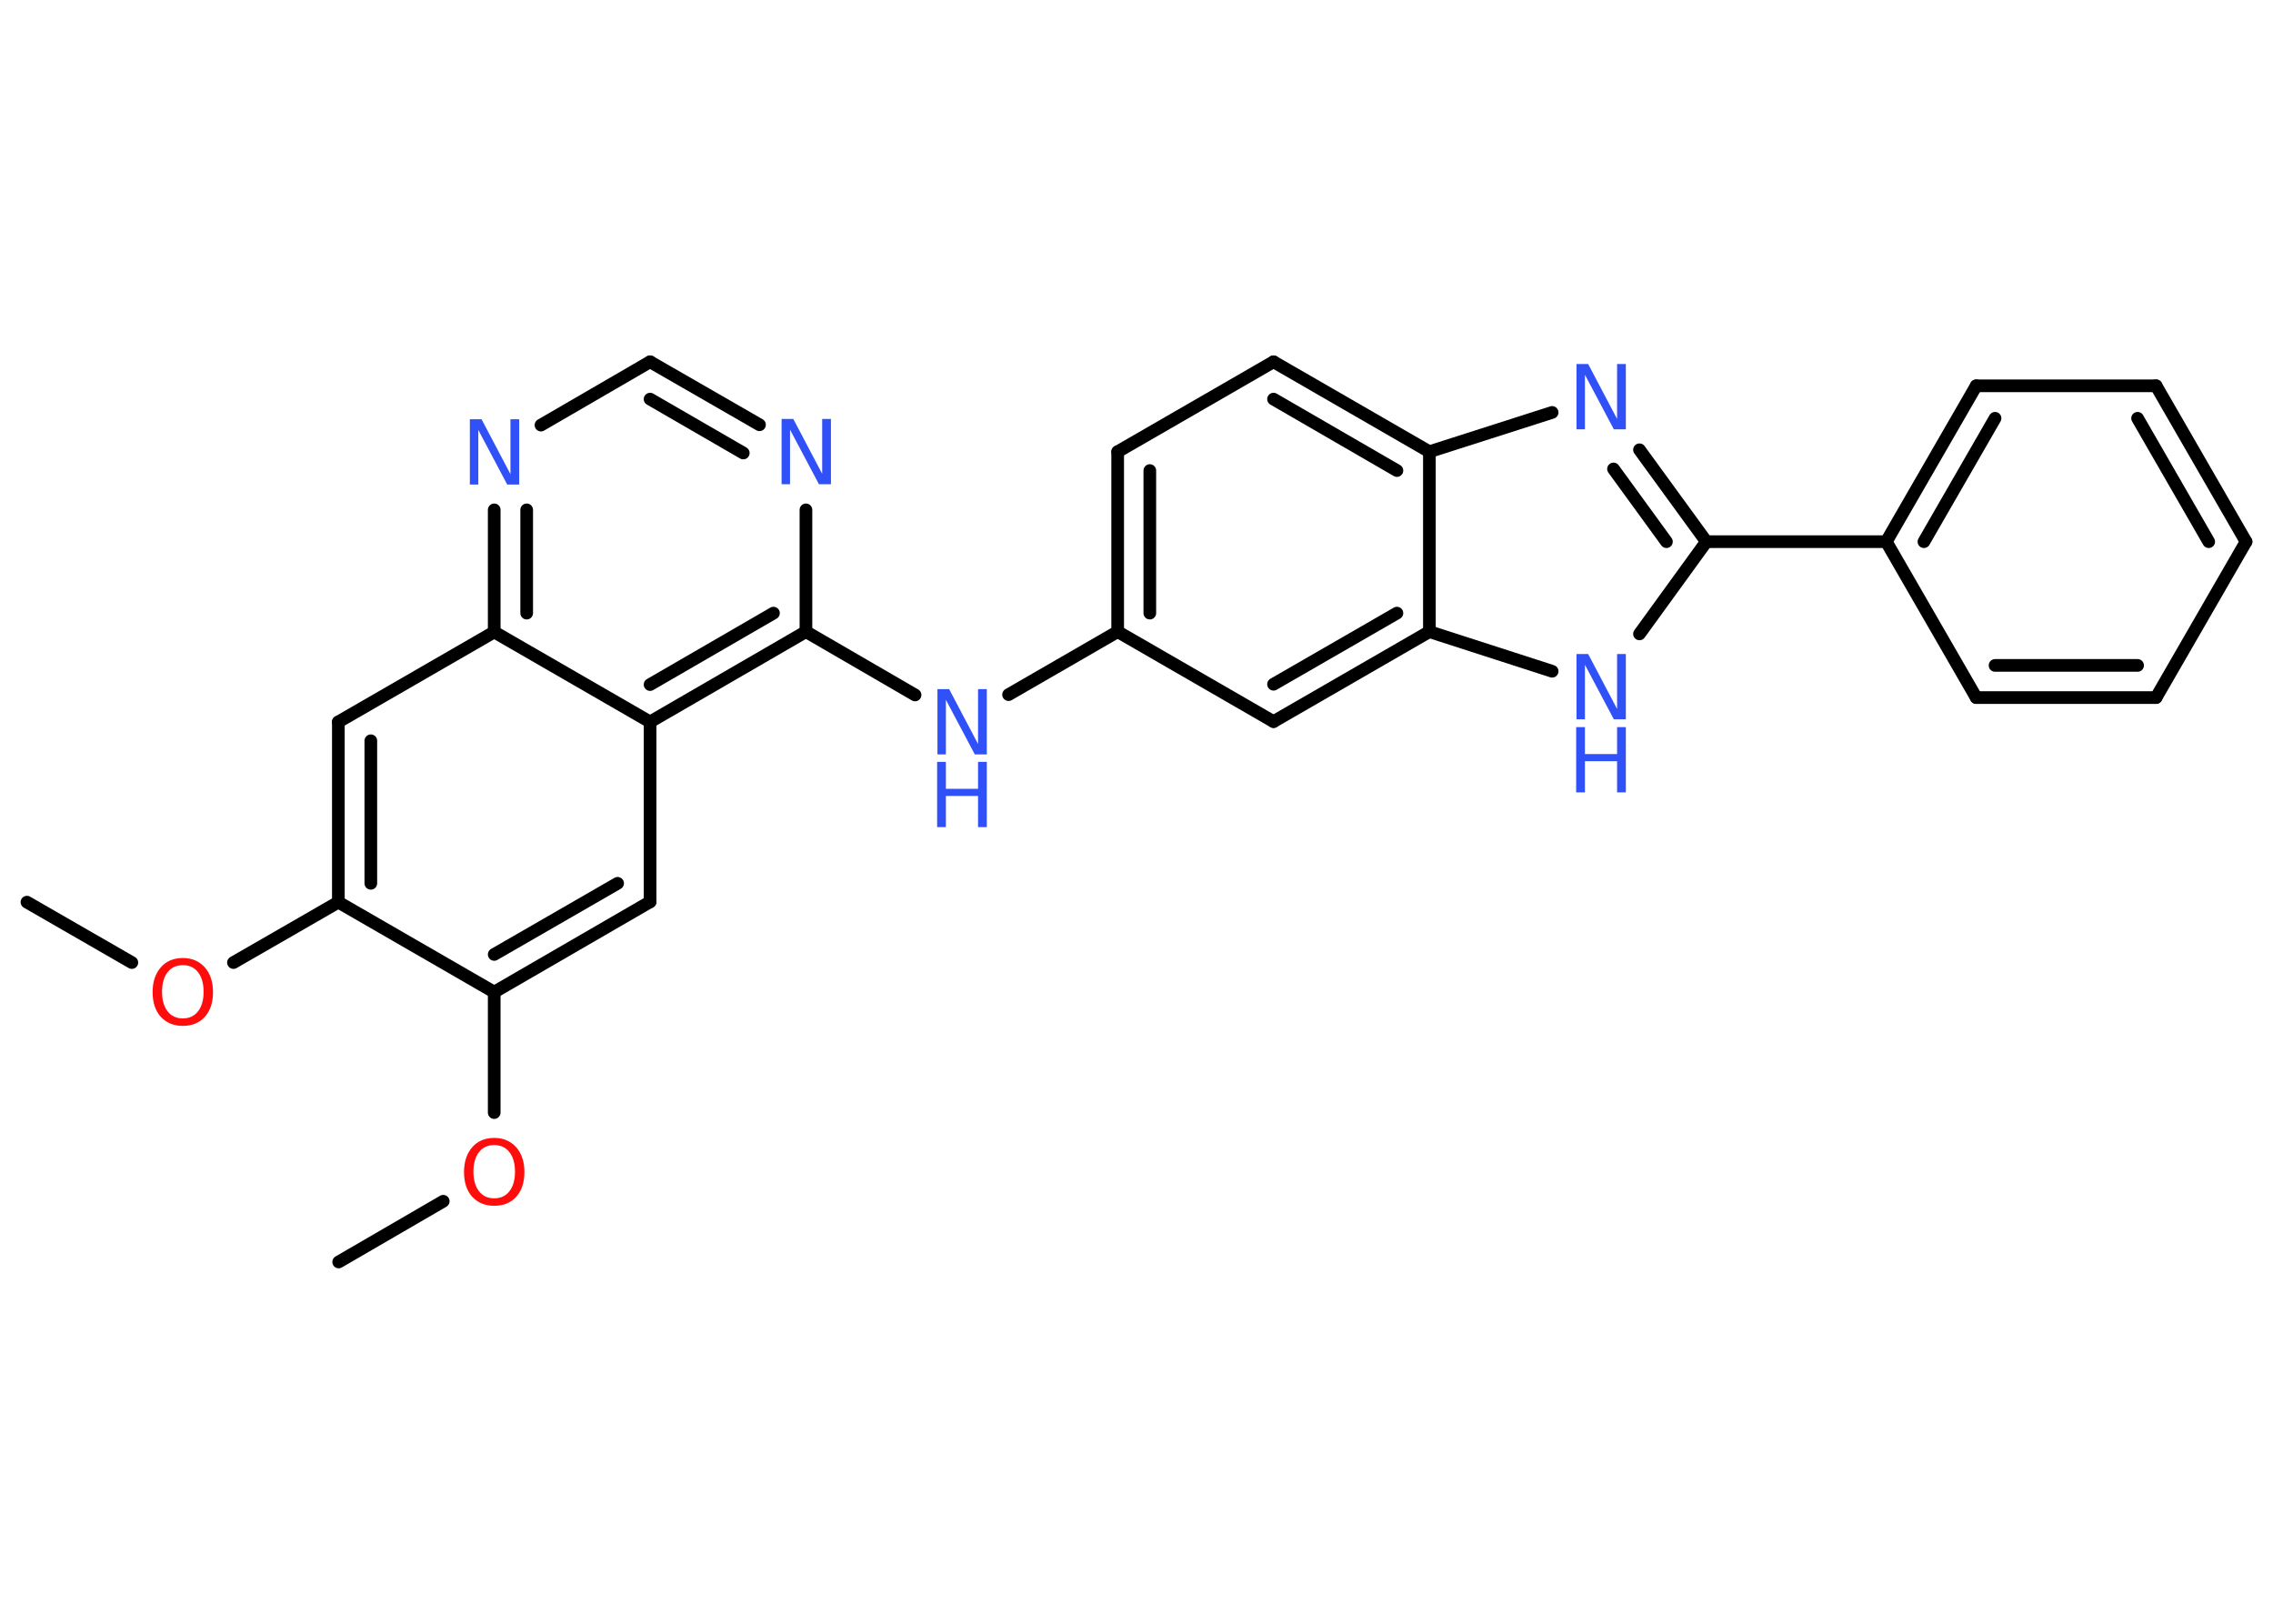 <?xml version='1.0' encoding='UTF-8'?>
<!DOCTYPE svg PUBLIC "-//W3C//DTD SVG 1.1//EN" "http://www.w3.org/Graphics/SVG/1.1/DTD/svg11.dtd">
<svg version='1.2' xmlns='http://www.w3.org/2000/svg' xmlns:xlink='http://www.w3.org/1999/xlink' width='70.0mm' height='50.0mm' viewBox='0 0 70.0 50.0'>
  <desc>Generated by the Chemistry Development Kit (http://github.com/cdk)</desc>
  <g stroke-linecap='round' stroke-linejoin='round' stroke='#000000' stroke-width='.39' fill='#3050F8'>
    <rect x='.0' y='.0' width='70.0' height='50.0' fill='#FFFFFF' stroke='none'/>
    <g id='mol1' class='mol'>
      <line id='mol1bnd1' class='bond' x1='.83' y1='27.78' x2='4.06' y2='29.64'/>
      <line id='mol1bnd2' class='bond' x1='7.19' y1='29.64' x2='10.42' y2='27.78'/>
      <g id='mol1bnd3' class='bond'>
        <line x1='10.42' y1='22.23' x2='10.42' y2='27.78'/>
        <line x1='11.42' y1='22.81' x2='11.42' y2='27.2'/>
      </g>
      <line id='mol1bnd4' class='bond' x1='10.42' y1='22.23' x2='15.22' y2='19.46'/>
      <g id='mol1bnd5' class='bond'>
        <line x1='15.22' y1='15.7' x2='15.22' y2='19.46'/>
        <line x1='16.22' y1='15.7' x2='16.22' y2='18.88'/>
      </g>
      <line id='mol1bnd6' class='bond' x1='16.66' y1='13.09' x2='20.02' y2='11.14'/>
      <g id='mol1bnd7' class='bond'>
        <line x1='23.39' y1='13.08' x2='20.02' y2='11.14'/>
        <line x1='22.89' y1='13.95' x2='20.02' y2='12.29'/>
      </g>
      <line id='mol1bnd8' class='bond' x1='24.82' y1='15.7' x2='24.82' y2='19.45'/>
      <line id='mol1bnd9' class='bond' x1='24.82' y1='19.45' x2='28.18' y2='21.4'/>
      <line id='mol1bnd10' class='bond' x1='31.06' y1='21.39' x2='34.42' y2='19.45'/>
      <g id='mol1bnd11' class='bond'>
        <line x1='34.42' y1='13.91' x2='34.42' y2='19.45'/>
        <line x1='35.41' y1='14.49' x2='35.41' y2='18.88'/>
      </g>
      <line id='mol1bnd12' class='bond' x1='34.42' y1='13.91' x2='39.22' y2='11.14'/>
      <g id='mol1bnd13' class='bond'>
        <line x1='44.02' y1='13.91' x2='39.22' y2='11.14'/>
        <line x1='43.02' y1='14.49' x2='39.22' y2='12.29'/>
      </g>
      <line id='mol1bnd14' class='bond' x1='44.02' y1='13.91' x2='47.8' y2='12.7'/>
      <g id='mol1bnd15' class='bond'>
        <line x1='52.55' y1='16.68' x2='50.49' y2='13.85'/>
        <line x1='51.32' y1='16.68' x2='49.69' y2='14.44'/>
      </g>
      <line id='mol1bnd16' class='bond' x1='52.55' y1='16.68' x2='58.09' y2='16.68'/>
      <g id='mol1bnd17' class='bond'>
        <line x1='60.86' y1='11.88' x2='58.09' y2='16.68'/>
        <line x1='61.44' y1='12.88' x2='59.25' y2='16.68'/>
      </g>
      <line id='mol1bnd18' class='bond' x1='60.86' y1='11.88' x2='66.4' y2='11.88'/>
      <g id='mol1bnd19' class='bond'>
        <line x1='69.17' y1='16.68' x2='66.4' y2='11.88'/>
        <line x1='68.02' y1='16.68' x2='65.83' y2='12.88'/>
      </g>
      <line id='mol1bnd20' class='bond' x1='69.17' y1='16.68' x2='66.4' y2='21.48'/>
      <g id='mol1bnd21' class='bond'>
        <line x1='60.86' y1='21.48' x2='66.4' y2='21.48'/>
        <line x1='61.44' y1='20.49' x2='65.83' y2='20.49'/>
      </g>
      <line id='mol1bnd22' class='bond' x1='58.09' y1='16.68' x2='60.86' y2='21.48'/>
      <line id='mol1bnd23' class='bond' x1='52.55' y1='16.68' x2='50.49' y2='19.52'/>
      <line id='mol1bnd24' class='bond' x1='47.8' y1='20.67' x2='44.02' y2='19.45'/>
      <line id='mol1bnd25' class='bond' x1='44.02' y1='13.91' x2='44.02' y2='19.45'/>
      <g id='mol1bnd26' class='bond'>
        <line x1='39.22' y1='22.22' x2='44.02' y2='19.45'/>
        <line x1='39.22' y1='21.07' x2='43.02' y2='18.88'/>
      </g>
      <line id='mol1bnd27' class='bond' x1='34.42' y1='19.45' x2='39.22' y2='22.22'/>
      <g id='mol1bnd28' class='bond'>
        <line x1='20.02' y1='22.23' x2='24.82' y2='19.45'/>
        <line x1='20.02' y1='21.08' x2='23.82' y2='18.88'/>
      </g>
      <line id='mol1bnd29' class='bond' x1='15.22' y1='19.46' x2='20.02' y2='22.23'/>
      <line id='mol1bnd30' class='bond' x1='20.02' y1='22.23' x2='20.02' y2='27.77'/>
      <g id='mol1bnd31' class='bond'>
        <line x1='15.22' y1='30.55' x2='20.02' y2='27.77'/>
        <line x1='15.22' y1='29.39' x2='19.02' y2='27.2'/>
      </g>
      <line id='mol1bnd32' class='bond' x1='10.42' y1='27.78' x2='15.22' y2='30.55'/>
      <line id='mol1bnd33' class='bond' x1='15.22' y1='30.55' x2='15.22' y2='34.26'/>
      <line id='mol1bnd34' class='bond' x1='13.65' y1='36.99' x2='10.43' y2='38.86'/>
      <path id='mol1atm2' class='atom' d='M5.63 29.72q-.3 .0 -.47 .22q-.17 .22 -.17 .6q.0 .38 .17 .6q.17 .22 .47 .22q.3 .0 .47 -.22q.17 -.22 .17 -.6q.0 -.38 -.17 -.6q-.17 -.22 -.47 -.22zM5.63 29.5q.42 .0 .68 .29q.25 .29 .25 .76q.0 .48 -.25 .76q-.25 .28 -.68 .28q-.42 .0 -.68 -.28q-.25 -.28 -.25 -.76q.0 -.47 .25 -.76q.25 -.29 .68 -.29z' stroke='none' fill='#FF0D0D'/>
      <path id='mol1atm6' class='atom' d='M14.46 12.91h.37l.89 1.69v-1.69h.27v2.01h-.37l-.89 -1.68v1.68h-.26v-2.01z' stroke='none'/>
      <path id='mol1atm8' class='atom' d='M24.06 12.9h.37l.89 1.69v-1.69h.27v2.01h-.37l-.89 -1.68v1.68h-.26v-2.01z' stroke='none'/>
      <g id='mol1atm10' class='atom'>
        <path d='M28.86 21.22h.37l.89 1.69v-1.69h.27v2.01h-.37l-.89 -1.68v1.68h-.26v-2.01z' stroke='none'/>
        <path d='M28.86 23.46h.27v.83h.99v-.83h.27v2.01h-.27v-.96h-.99v.96h-.27v-2.01z' stroke='none'/>
      </g>
      <path id='mol1atm15' class='atom' d='M48.54 11.21h.37l.89 1.69v-1.69h.27v2.01h-.37l-.89 -1.68v1.68h-.26v-2.01z' stroke='none'/>
      <g id='mol1atm23' class='atom'>
        <path d='M48.54 20.14h.37l.89 1.69v-1.69h.27v2.01h-.37l-.89 -1.68v1.68h-.26v-2.01z' stroke='none'/>
        <path d='M48.54 22.39h.27v.83h.99v-.83h.27v2.01h-.27v-.96h-.99v.96h-.27v-2.01z' stroke='none'/>
      </g>
      <path id='mol1atm29' class='atom' d='M15.22 35.26q-.3 .0 -.47 .22q-.17 .22 -.17 .6q.0 .38 .17 .6q.17 .22 .47 .22q.3 .0 .47 -.22q.17 -.22 .17 -.6q.0 -.38 -.17 -.6q-.17 -.22 -.47 -.22zM15.22 35.04q.42 .0 .68 .29q.25 .29 .25 .76q.0 .48 -.25 .76q-.25 .28 -.68 .28q-.42 .0 -.68 -.28q-.25 -.28 -.25 -.76q.0 -.47 .25 -.76q.25 -.29 .68 -.29z' stroke='none' fill='#FF0D0D'/>
    </g>
  </g>
</svg>
